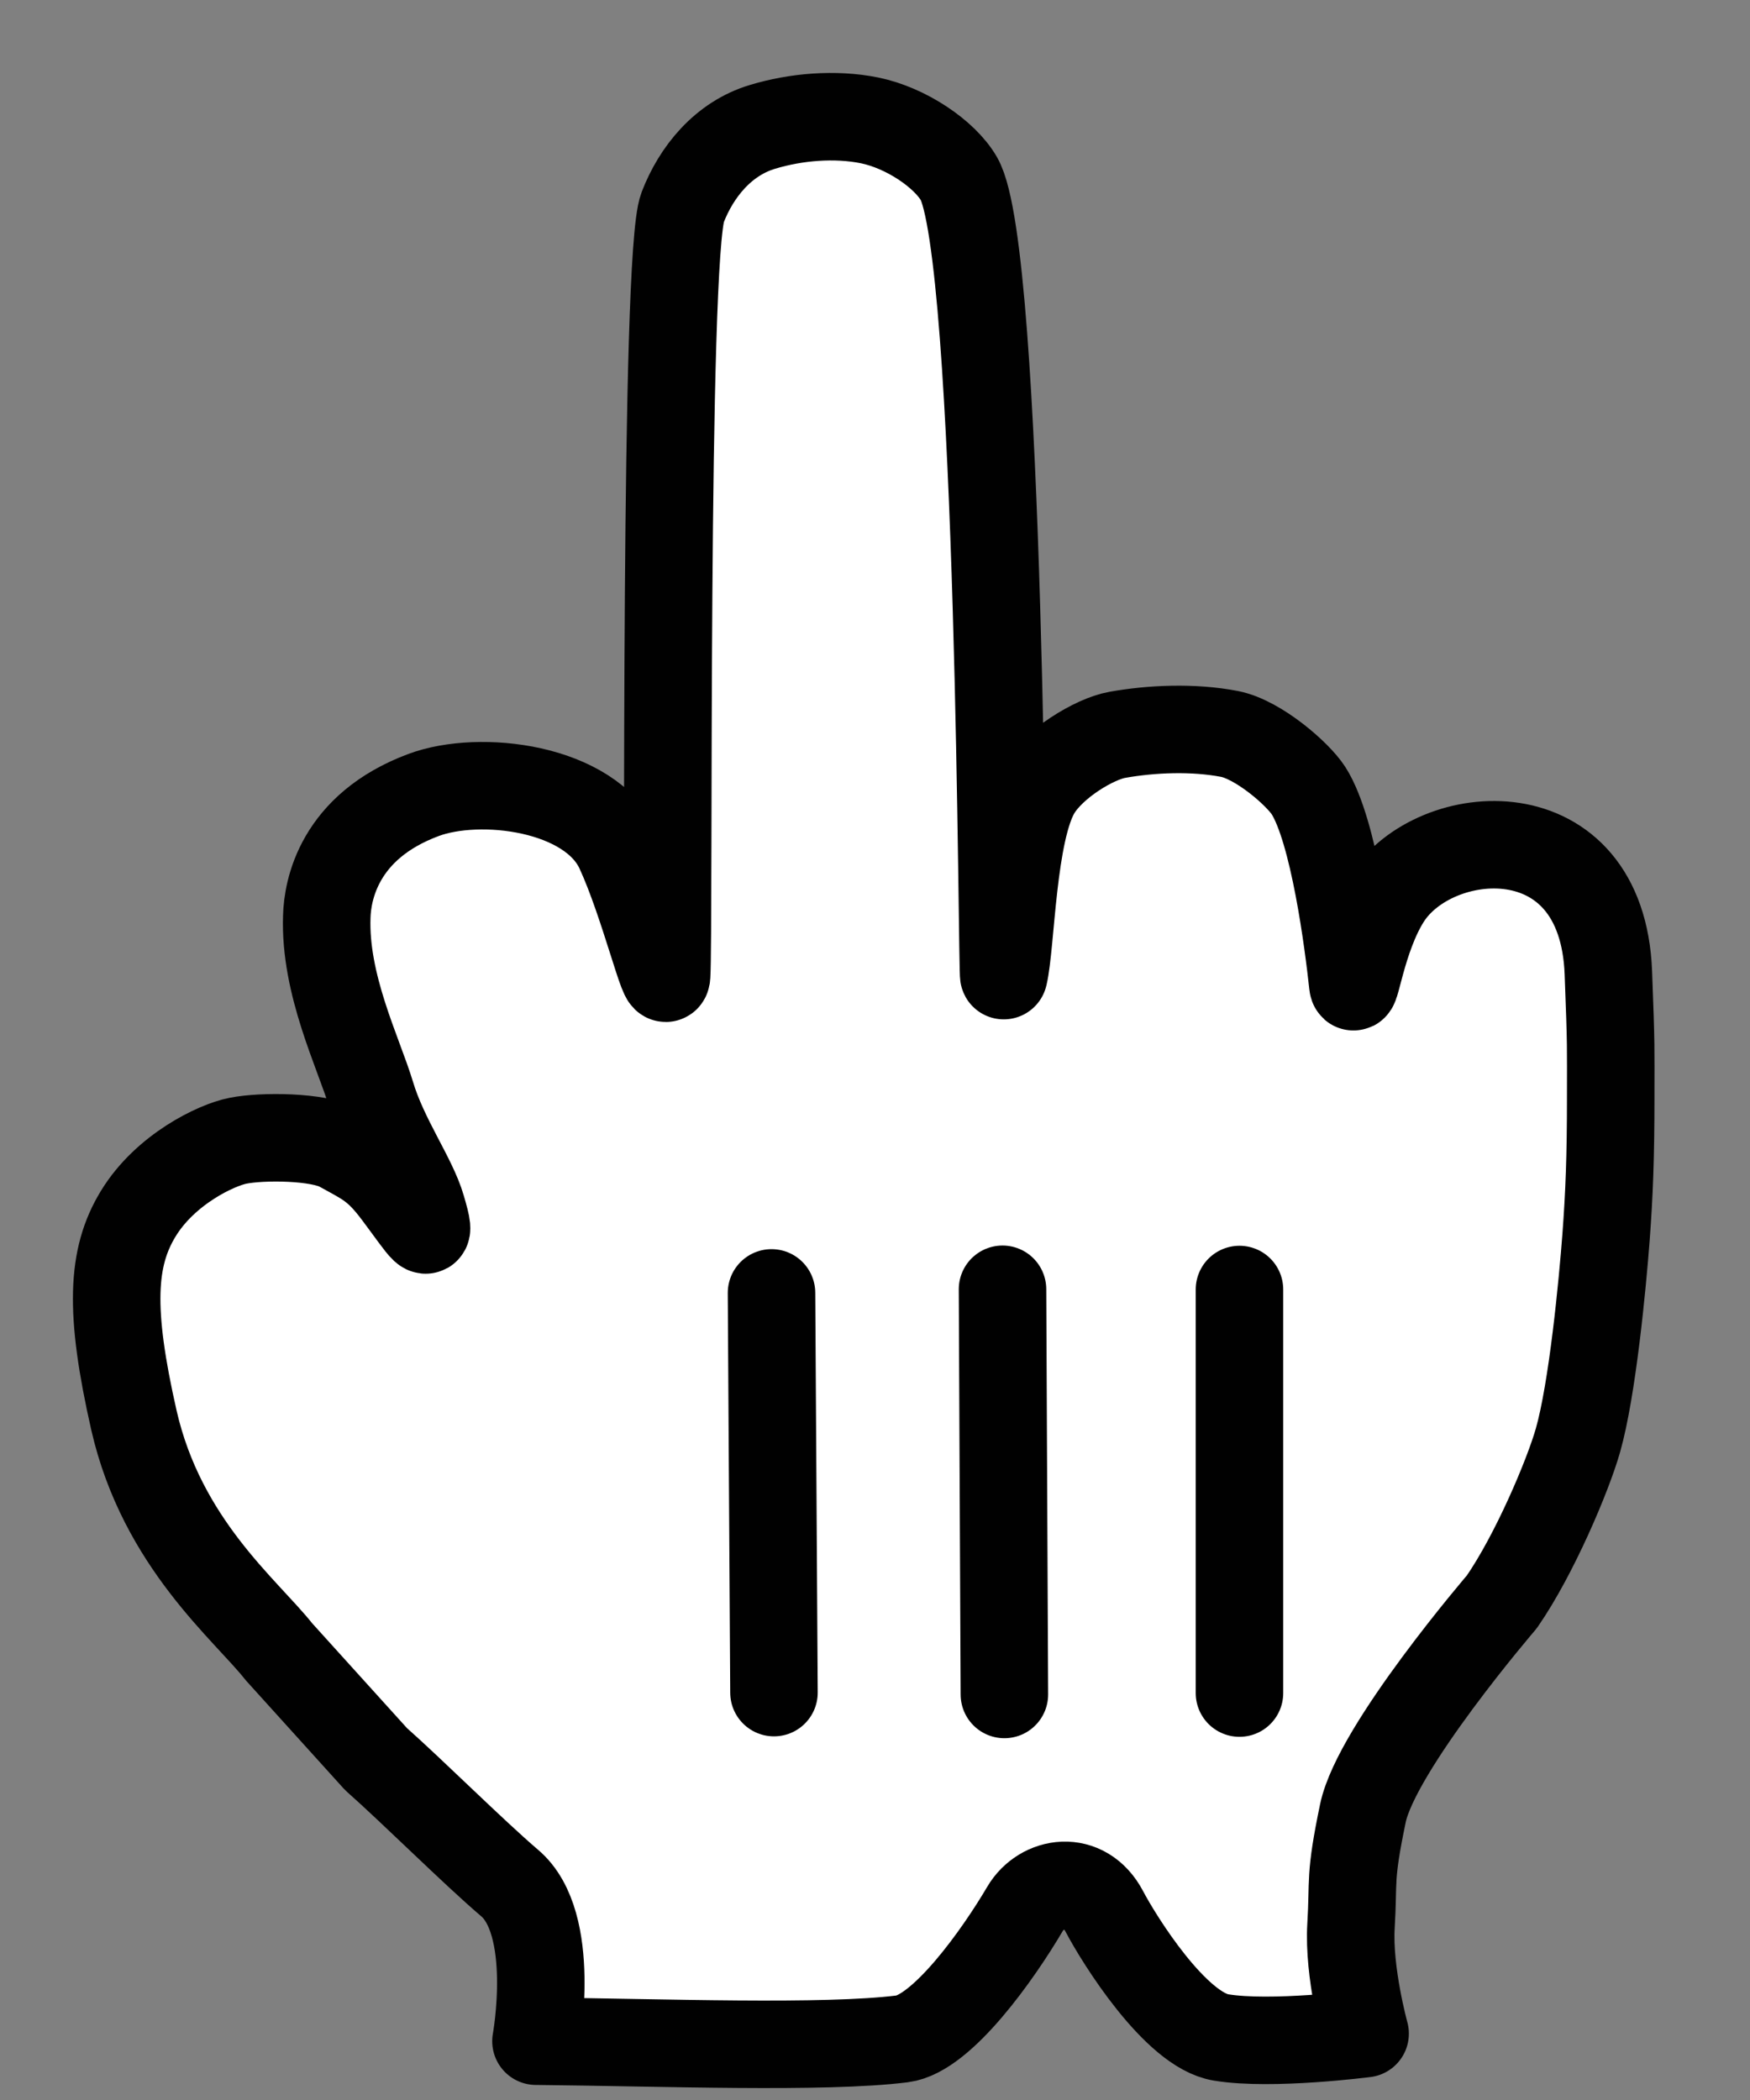 <svg width="15" height="18" viewBox="0 0 15 18" fill="none" xmlns="http://www.w3.org/2000/svg">
<rect x="0" y="0" width="15" height="18" fill="#808080" stroke="none"/>
<path d="M3.631 6.814C4.111 6.635 5.058 6.745 5.308 7.288C5.521 7.749 5.704 8.528 5.714 8.362C5.738 7.993 5.69 2.195 5.851 1.778C5.968 1.474 6.198 1.188 6.537 1.087C6.822 1.001 7.158 0.972 7.454 1.032C7.766 1.096 8.096 1.319 8.219 1.531C8.581 2.154 8.587 8.43 8.604 8.362C8.668 8.091 8.674 7.133 8.887 6.778C9.028 6.544 9.384 6.333 9.575 6.299C9.869 6.246 10.23 6.231 10.539 6.291C10.788 6.34 11.125 6.635 11.216 6.777C11.435 7.121 11.558 8.093 11.595 8.435C11.611 8.576 11.669 8.042 11.888 7.699C12.294 7.06 13.732 6.936 13.786 8.338C13.811 8.992 13.806 8.963 13.806 9.402C13.806 9.918 13.794 10.23 13.766 10.605C13.736 11.003 13.65 11.908 13.525 12.347C13.439 12.648 13.154 13.324 12.873 13.73C12.873 13.73 11.799 14.98 11.682 15.542C11.565 16.104 11.604 16.108 11.58 16.507C11.556 16.906 11.701 17.431 11.701 17.431C11.701 17.431 10.899 17.535 10.467 17.464C10.076 17.402 9.592 16.624 9.467 16.386C9.295 16.058 8.928 16.12 8.785 16.363C8.56 16.746 8.076 17.433 7.734 17.476C7.065 17.56 5.679 17.507 4.594 17.496C4.594 17.496 4.779 16.486 4.367 16.139C4.062 15.879 3.537 15.356 3.223 15.078L2.391 14.158C2.108 13.799 1.389 13.228 1.148 12.174C0.935 11.236 0.956 10.778 1.185 10.403C1.417 10.022 1.855 9.814 2.039 9.778C2.247 9.736 2.731 9.739 2.914 9.84C3.137 9.963 3.227 9.998 3.402 10.231C3.632 10.537 3.714 10.688 3.615 10.352C3.539 10.09 3.293 9.756 3.181 9.381C3.072 9.021 2.78 8.439 2.801 7.856C2.807 7.635 2.902 7.085 3.631 6.814Z" fill="white"/>
<path d="M3.631 6.814C4.111 6.635 5.058 6.745 5.308 7.288C5.521 7.749 5.704 8.528 5.714 8.362C5.738 7.993 5.69 2.195 5.851 1.778C5.968 1.474 6.198 1.188 6.537 1.087C6.822 1.001 7.158 0.972 7.454 1.032C7.766 1.096 8.096 1.319 8.219 1.531C8.581 2.154 8.587 8.43 8.604 8.362C8.668 8.091 8.674 7.133 8.887 6.778C9.028 6.544 9.384 6.333 9.575 6.299C9.869 6.246 10.23 6.231 10.539 6.291C10.788 6.34 11.125 6.635 11.216 6.777C11.435 7.121 11.558 8.093 11.595 8.435C11.611 8.576 11.669 8.042 11.888 7.699C12.294 7.06 13.732 6.936 13.786 8.338C13.811 8.992 13.806 8.963 13.806 9.402C13.806 9.918 13.794 10.23 13.766 10.605C13.736 11.003 13.65 11.908 13.525 12.347C13.439 12.648 13.154 13.324 12.873 13.73C12.873 13.73 11.799 14.98 11.682 15.542C11.565 16.104 11.604 16.108 11.58 16.507C11.556 16.906 11.701 17.431 11.701 17.431C11.701 17.431 10.899 17.535 10.467 17.464C10.076 17.402 9.592 16.624 9.467 16.386C9.295 16.058 8.928 16.12 8.785 16.363C8.56 16.746 8.076 17.433 7.734 17.476C7.065 17.56 5.679 17.507 4.594 17.496C4.594 17.496 4.779 16.486 4.367 16.139C4.062 15.879 3.537 15.356 3.223 15.078L2.391 14.158C2.108 13.799 1.389 13.228 1.148 12.174C0.935 11.236 0.956 10.778 1.185 10.403C1.417 10.022 1.855 9.814 2.039 9.778C2.247 9.736 2.731 9.739 2.914 9.84C3.137 9.963 3.227 9.998 3.402 10.231C3.632 10.537 3.714 10.688 3.615 10.352C3.539 10.09 3.293 9.756 3.181 9.381C3.072 9.021 2.78 8.439 2.801 7.856C2.807 7.635 2.902 7.085 3.631 6.814Z" stroke="#010101" stroke-width="0.75" stroke-linejoin="round"/>
<path d="M10.624 14.512V11.053" stroke="#010101" stroke-width="0.75" stroke-linecap="round"/>
<path d="M8.609 14.524L8.593 11.051" stroke="#010101" stroke-width="0.75" stroke-linecap="round"/>
<path d="M6.613 11.082L6.634 14.508" stroke="#010101" stroke-width="0.75" stroke-linecap="round"/>
</svg>
